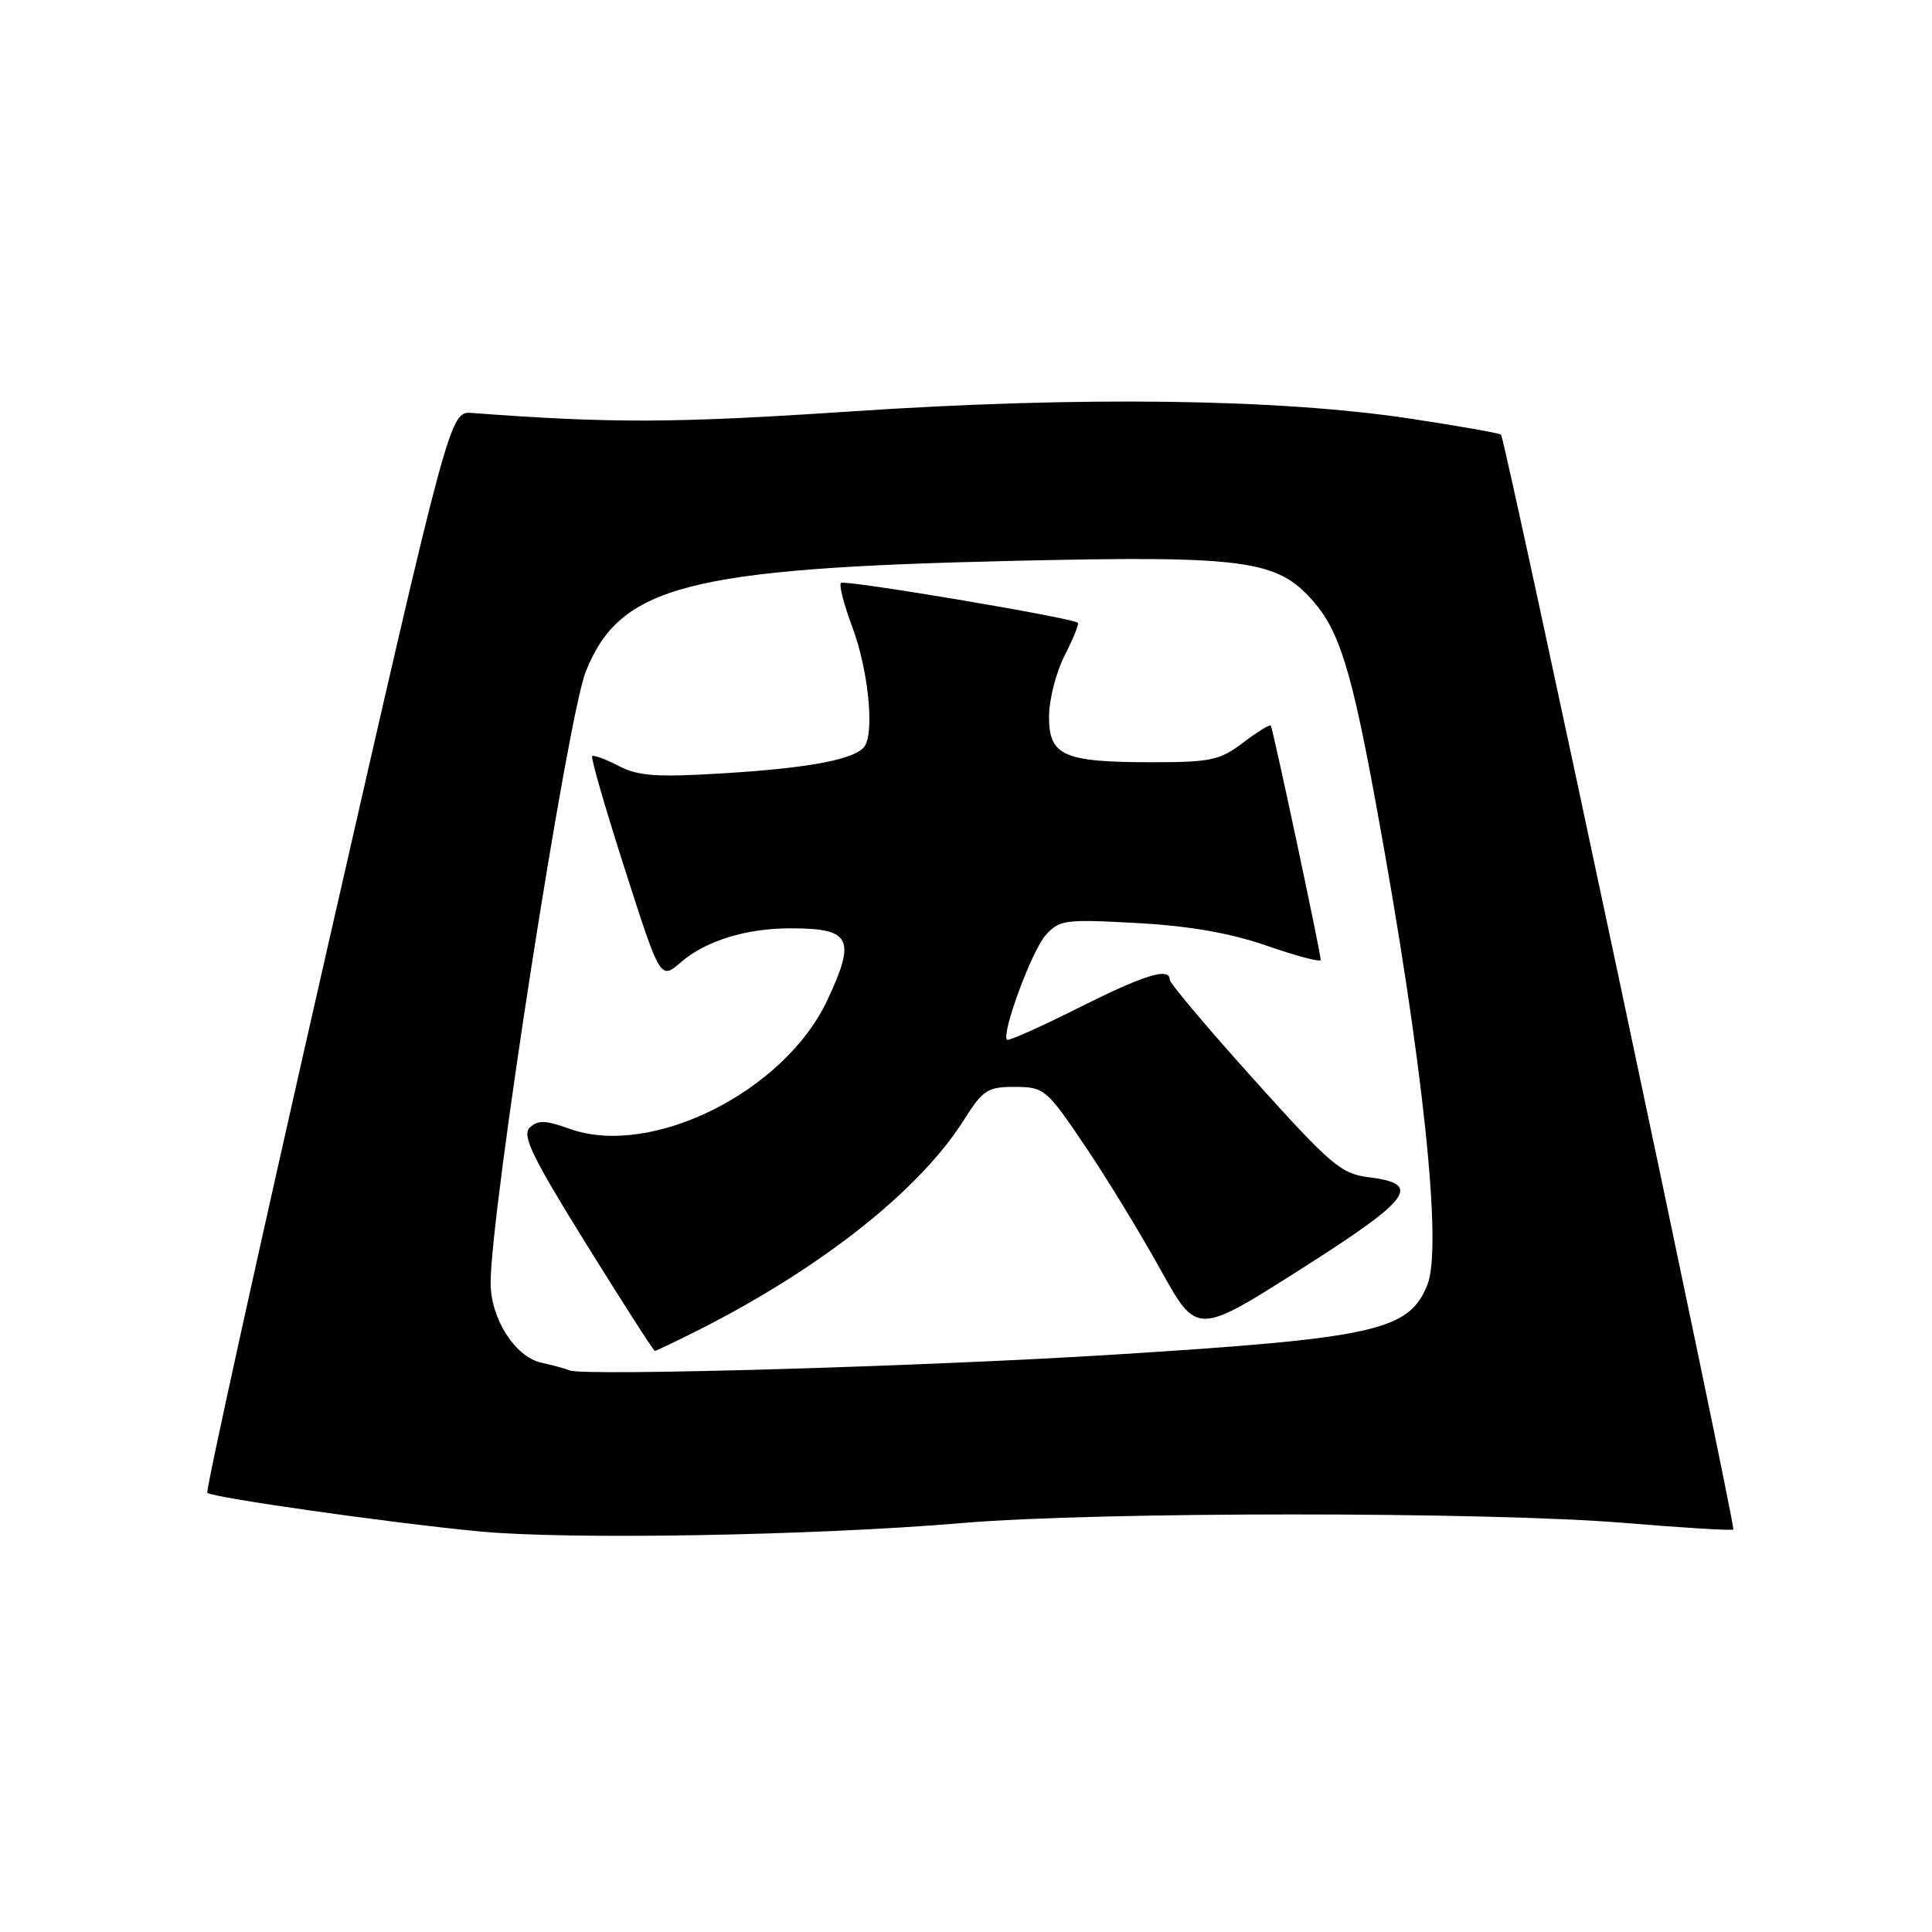 <?xml version="1.0" encoding="UTF-8" standalone="no"?>
<!DOCTYPE svg PUBLIC "-//W3C//DTD SVG 1.1//EN" "http://www.w3.org/Graphics/SVG/1.1/DTD/svg11.dtd" >
<svg xmlns="http://www.w3.org/2000/svg" xmlns:xlink="http://www.w3.org/1999/xlink" version="1.1" viewBox="0 0 256 256">
 <g >
 <path fill="currentColor"
d=" M 127.50 201.81 C 145.35 200.29 197.27 200.29 215.43 201.81 C 223.09 202.45 229.50 202.83 229.67 202.67 C 230.04 202.29 199.45 58.10 198.89 57.59 C 198.68 57.40 193.32 56.45 187.00 55.49 C 169.49 52.83 143.22 52.48 112.84 54.51 C 89.34 56.08 81.17 56.11 62.55 54.72 C 59.60 54.50 59.60 54.50 43.31 125.93 C 34.36 165.22 27.23 197.56 27.47 197.80 C 28.10 198.44 51.81 201.81 63.50 202.92 C 75.32 204.05 107.77 203.48 127.50 201.81 Z  M 75.50 181.59 C 74.95 181.36 73.25 180.90 71.72 180.56 C 68.24 179.79 65.01 174.71 65.01 170.00 C 65.01 160.46 75.19 95.06 77.62 88.98 C 82.17 77.62 91.08 75.31 134.06 74.32 C 164.92 73.61 169.19 74.17 173.95 79.60 C 177.49 83.62 179.09 88.81 182.41 107.00 C 188.52 140.39 191.15 165.11 189.15 170.20 C 186.74 176.33 182.33 177.32 147.50 179.50 C 122.57 181.06 77.40 182.37 75.50 181.59 Z  M 92.28 176.38 C 108.69 168.12 121.80 157.78 127.71 148.42 C 130.26 144.39 130.85 144.01 134.50 144.02 C 138.37 144.04 138.67 144.30 143.72 151.77 C 146.59 156.02 151.11 163.42 153.76 168.21 C 158.59 176.92 158.59 176.92 172.30 168.21 C 187.04 158.85 188.51 156.87 181.42 156.00 C 177.70 155.54 176.41 154.45 166.18 143.08 C 160.03 136.25 155.00 130.28 155.00 129.83 C 155.00 128.12 151.69 129.14 142.88 133.56 C 137.88 136.07 133.63 137.97 133.44 137.77 C 132.65 136.99 136.72 125.97 138.54 123.93 C 140.38 121.88 141.10 121.78 150.68 122.31 C 157.70 122.70 163.04 123.64 167.93 125.34 C 171.82 126.69 175.00 127.53 175.00 127.19 C 175.00 126.25 168.67 96.54 168.39 96.15 C 168.25 95.96 166.60 96.97 164.72 98.40 C 161.66 100.73 160.43 101.00 152.72 101.00 C 140.92 101.00 139.00 100.16 139.00 94.98 C 139.00 92.75 139.93 89.09 141.07 86.86 C 142.21 84.63 143.00 82.68 142.82 82.52 C 142.08 81.86 111.89 76.78 111.43 77.24 C 111.15 77.51 111.84 80.16 112.95 83.13 C 115.01 88.63 115.87 96.78 114.61 98.82 C 113.53 100.58 107.46 101.76 95.82 102.47 C 86.98 103.01 84.60 102.84 81.98 101.49 C 80.24 100.59 78.66 100.01 78.46 100.20 C 78.27 100.40 80.22 107.15 82.81 115.21 C 87.50 129.86 87.50 129.86 90.25 127.48 C 93.49 124.68 98.85 123.01 104.67 123.01 C 112.76 122.99 113.46 124.34 109.64 132.50 C 103.97 144.63 86.31 153.46 75.50 149.58 C 72.27 148.42 71.25 148.39 70.20 149.41 C 69.13 150.45 70.50 153.27 77.68 164.84 C 82.52 172.63 86.60 179.00 86.77 179.00 C 86.93 179.00 89.41 177.82 92.28 176.38 Z "/>
</g>
</svg>